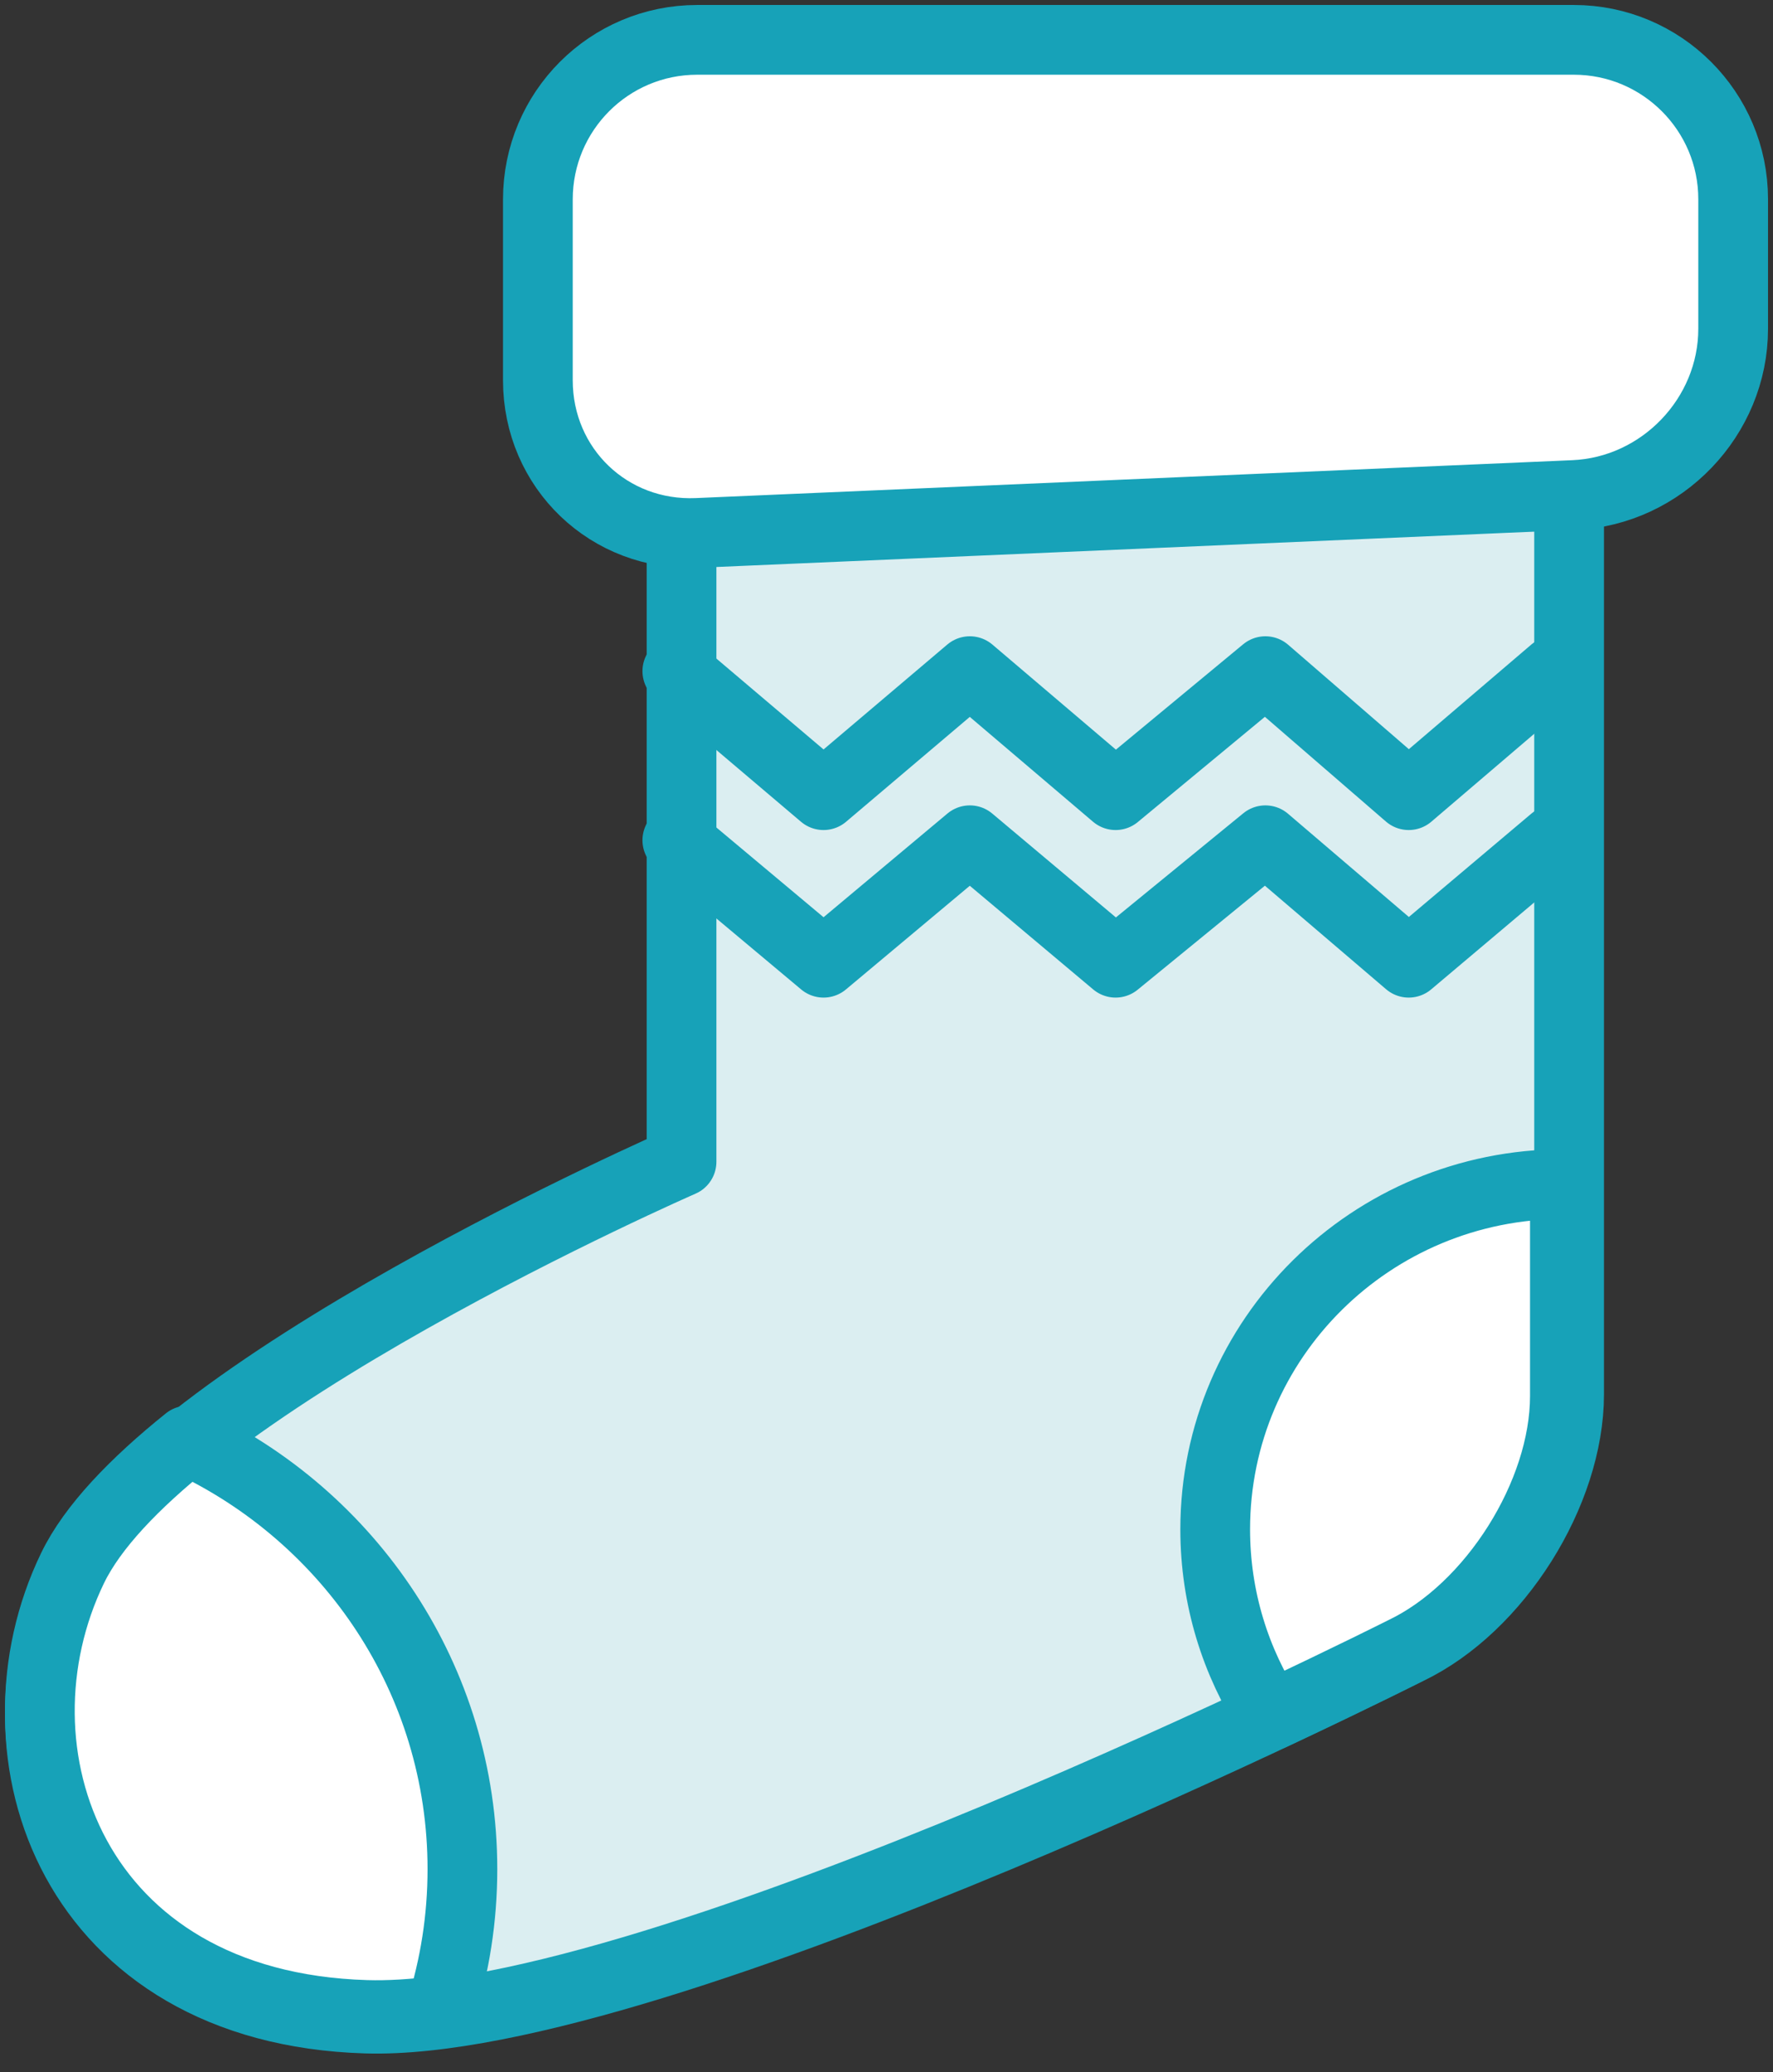 <?xml version="1.0" encoding="UTF-8"?>
<svg width="89px" height="104px" viewBox="0 0 89 104" version="1.1" xmlns="http://www.w3.org/2000/svg" xmlns:xlink="http://www.w3.org/1999/xlink">
    <rect x="0" y="0" width="89" height="104" fill="#333333" stroke="none"/>
    <!-- Generator: Sketch 46.2 (44496) - http://www.bohemiancoding.com/sketch -->
    <title>holidays-10</title>
    <desc>Created with Sketch.</desc>
    <defs></defs>
    <g id="ALL" stroke="none" stroke-width="1" fill="none" fill-rule="evenodd" stroke-linecap="round" stroke-linejoin="round">
        <g id="Primary" transform="translate(-2440, -17223)" stroke="#17A2B8" stroke-width="3.5">
            <g id="Group-15" transform="translate(200, 200)">
                <g id="holidays-10" transform="translate(2242, 17025)">
                    <path d="M32.212,24.637 L32.212,56.304 C32.212,56.304 6.077,67.711 1.642,76.879 C-2.794,86.048 1.642,98.863 16.38,99.306 C31.118,99.748 68.675,80.79 68.675,80.79 C73.147,78.653 76.765,72.894 76.765,67.978 L76.765,22.772 L33.21,24.655 C32.872,24.67 32.539,24.664 32.212,24.637 L32.212,24.637 Z" id="Layer-1" fill="#DBEEF1"></path>
                    <path d="M32,31.683 L39.34,37.907 L46.683,31.683 L54,37.907 L61.519,31.683 L68.714,37.907 L76,31.683 M76,40.17 L68.714,46.316 L61.519,40.17 L54,46.316 L46.683,40.17 L39.34,46.316 L32,40.17" id="Layer-2" fill="#DBEEF1"></path>
                    <path d="M7.422,70.297 C4.755,72.44 2.644,74.627 1.642,76.699 C-2.794,85.867 1.642,98.683 16.38,99.125 C17.504,99.159 18.761,99.08 20.123,98.905 C20.831,96.664 21.212,94.28 21.212,91.808 C21.212,82.299 15.571,74.095 7.422,70.297 L7.422,70.297 Z" id="Layer-3" fill="#FFFFFF"></path>
                    <path d="M61.772,84.115 C65.867,82.191 68.463,80.881 68.463,80.881 C72.935,78.744 76.553,72.985 76.553,68.069 L76.553,57.426 C76.535,57.426 76.518,57.426 76.5,57.426 C66.835,57.426 59,65.183 59,74.752 C59,78.201 60.018,81.415 61.772,84.115 L61.772,84.115 Z" id="Layer-4" fill="#FFFFFF"></path>
                    <path d="M25,8.008 C25,3.585 28.574,0 32.999,0 L77.001,0 C81.419,0 85,3.59 85,7.995 L85,14.503 C85,18.918 81.426,22.653 77.001,22.844 L32.999,24.746 C28.581,24.937 25,21.51 25,17.084 L25,8.008 Z" id="Layer-5" fill="#FFFFFF"></path>
                </g>
            </g>
        </g>
    </g>
</svg>